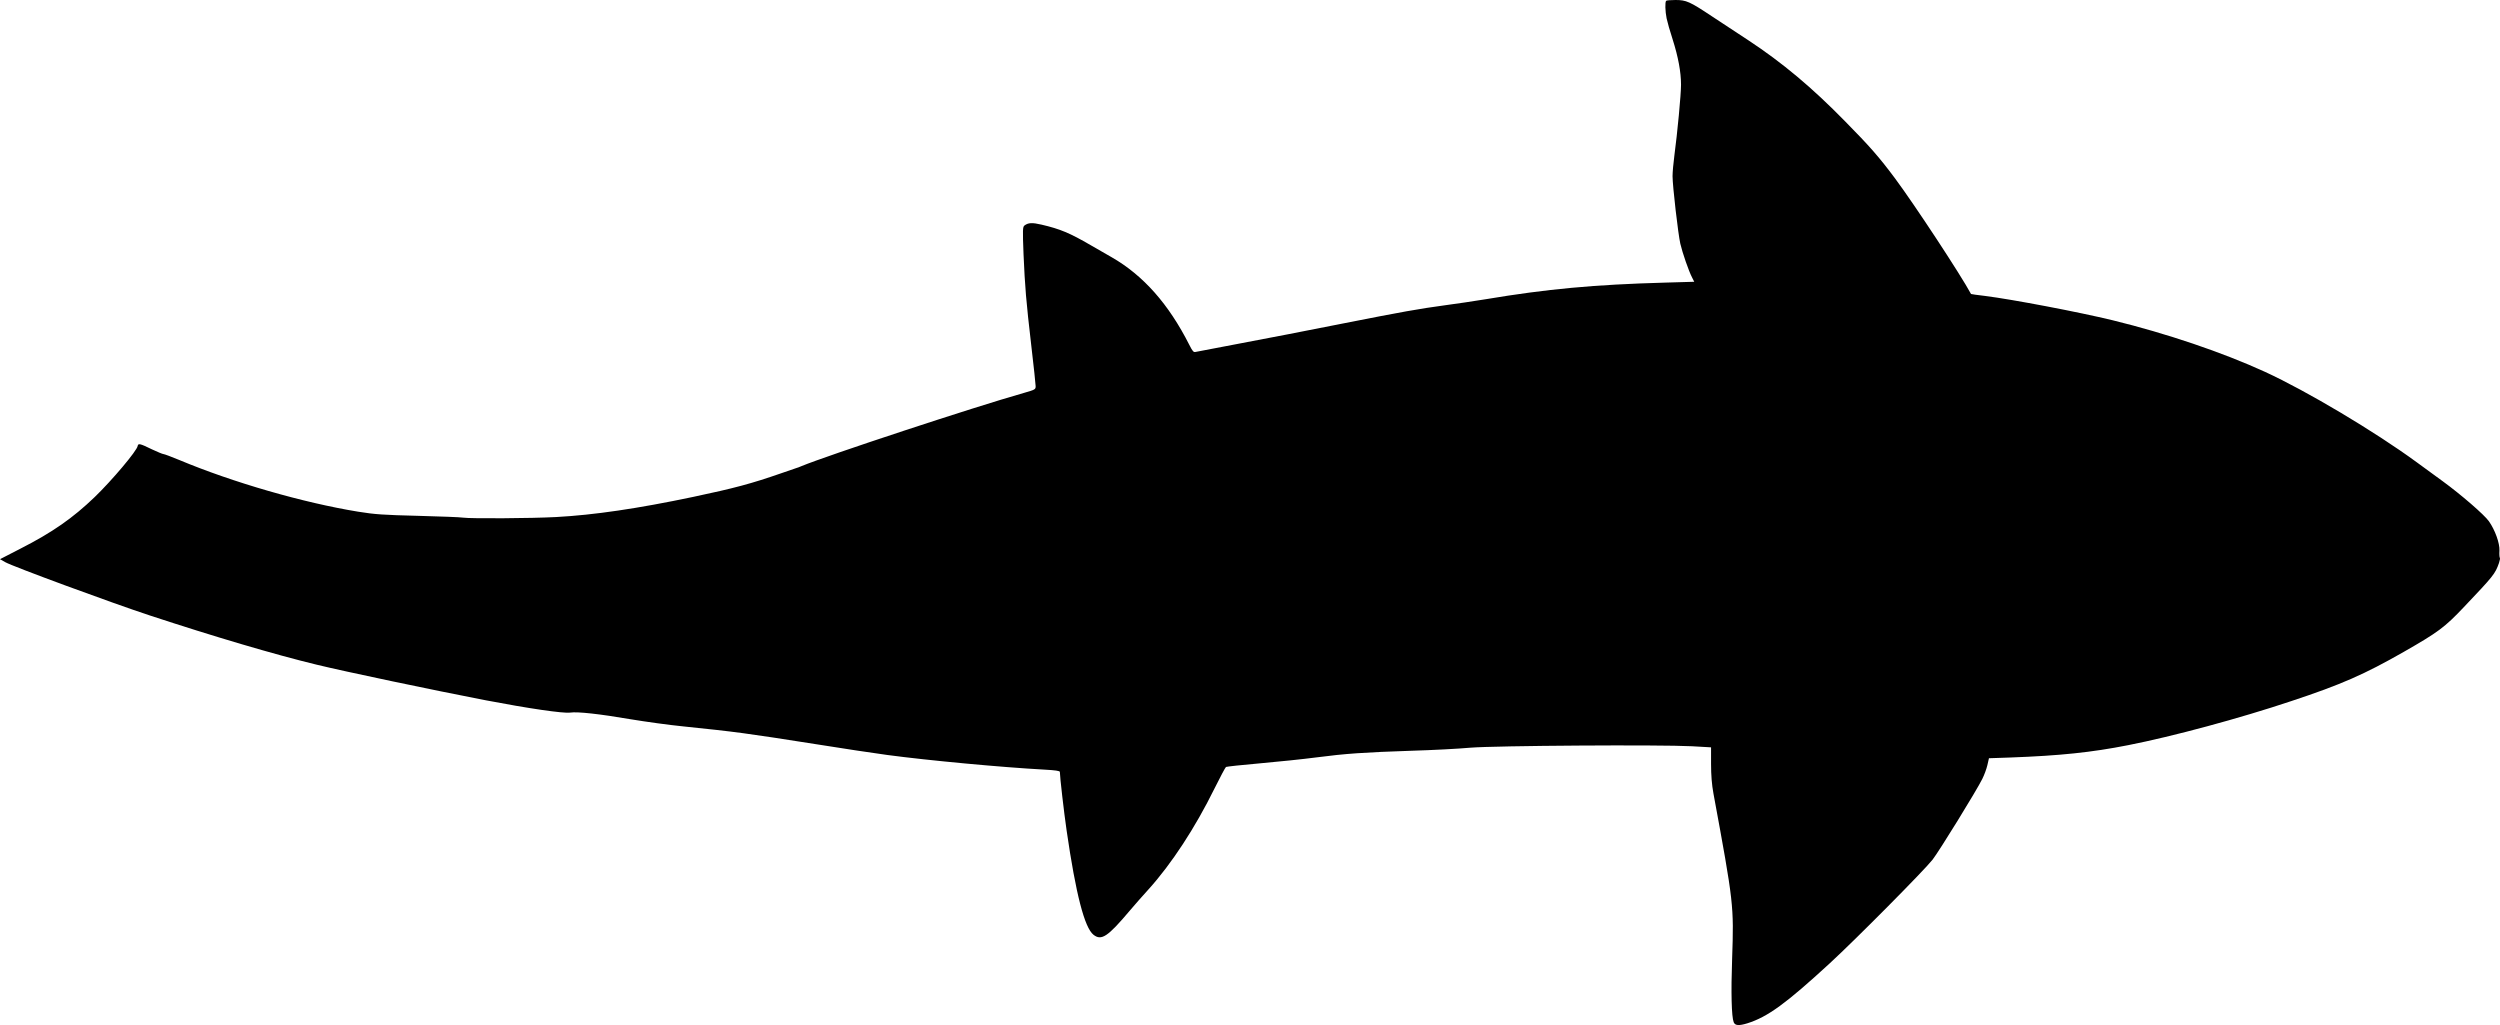<svg xmlns="http://www.w3.org/2000/svg" version="1.0" viewBox="1043.7 2375 2064.66 846.55"><path fill="currentColor" d="M2419.7 2375.7c-1 1-.8 8.6.4 14.5.6 2.9 2.8 10.8 5 17.4 4.6 14.5 6.9 26.9 6.9 37.4 0 8.1-3 39.8-5.5 58.5-.8 6-1.5 13.7-1.5 17 0 8 4.6 47.8 6.4 55.7 1.7 7.4 7 22.8 9.7 27.9l1.8 3.6-24.2.7c-58.4 1.6-97.8 5.3-147.9 13.7-9.8 1.6-24.6 3.8-33 4.9-22.7 3.1-34.6 5.2-86.8 15.5-26.1 5.2-63.2 12.4-82.5 16-19.2 3.6-36 6.8-37.2 7.1-1.9.5-2.6-.3-5.4-5.8-17-33.6-37.9-57.3-64-72.3-4.6-2.6-12.4-7.1-17.4-10-17.2-10-25.2-13.4-40.7-17-7.7-1.8-10.9-1.6-14 .7-1.5 1.2-1.6 3.2-.8 23.8 1.2 27.1 2 37.5 6.5 76.3 1.9 16.3 3.5 31 3.5 32.6 0 2.7-.3 2.9-9.7 5.6-41.7 11.8-162.6 51.7-183.8 60.5-1.6.7-3.4 1.4-4 1.5-.5.2-6.2 2.1-12.5 4.3-24.7 8.6-38.9 12.4-73 19.6-45.7 9.6-81.6 14.9-113 16.6-20.5 1.1-70.4 1.4-76.8.5-2-.4-18.8-1-37.2-1.5-28.6-.7-35.8-1.2-49.4-3.4-45.4-7.4-103.6-24.2-147.8-42.7-6.5-2.7-12.4-4.9-13.1-4.9-.7 0-5-1.8-9.5-3.9-9.8-4.8-11.4-5.2-11.8-2.8-.6 4-21.2 28.4-35.5 42.2-18 17.3-34.8 29.1-61.3 42.6l-16.9 8.7 4.4 2.5c6.1 3.5 87.8 33.6 119.4 44 52.9 17.4 102.9 32.2 137.6 40.6 23.3 5.7 97.6 21.3 140.1 29.5 35 6.7 63.8 10.9 69.4 10.1 6.1-.9 24.2 1.1 49.9 5.5 12.7 2.1 32.2 4.8 43.5 5.9 43.7 4.5 52.5 5.7 109 14.6 22.3 3.6 49.1 7.6 59.5 9 33.5 4.5 94.7 10.2 129.8 12.1 9 .5 12.7 1 12.7 1.9 0 3.8 3.4 33.5 5.6 48.5 7.6 52.5 14.8 80.2 22.2 86 6.5 5.1 11.7 1.7 30-20 4-4.7 10.9-12.6 15.4-17.5 19-21 38.6-51 54.5-83.3 4.7-9.5 9-17.5 9.5-17.8.5-.3 13.1-1.7 28.1-3 14.9-1.3 35.9-3.5 46.6-4.9 23.7-3.1 39.5-4.2 78.9-5.5 16.7-.5 38.3-1.6 48-2.5 20.6-1.7 156.9-2.6 183.3-1.2l15.7.9v13.6c0 9.4.6 17.1 2 24.7 16.7 90.6 16.9 92.2 15.4 136.2-1 27.6-.5 48.2 1.3 52.5 1.1 2.8 4.2 3.1 11.3.9 16.8-5.3 31.9-16.3 68.2-49.7 21.2-19.5 78.1-76.9 84.7-85.4 5.4-6.9 36.3-57 41.1-66.7 1.6-3.2 3.5-8.3 4.2-11.4l1.3-5.7 17.6-.6c40.9-1.5 67-4.2 97.4-10.2 36.7-7.2 92.3-22.2 134.7-36.4 41.4-13.7 60.4-22.1 92.8-40.6 28.5-16.3 33.8-20.2 49.8-37.1 24.6-25.9 25.7-27.3 28.9-36.3.7-2.1 1.1-4.1.7-4.4-.3-.4-.5-3-.3-5.9.3-6.1-3.7-17.1-8.7-24.2-3.7-5.3-23.1-22.1-38.2-33.1-6.3-4.6-16-11.7-21.5-15.7-34.7-25.4-90.8-58.8-125.2-74.6-35.4-16.2-81.3-31.7-125.8-42.6-28-6.8-82.5-17.2-105.4-20.1-6.3-.7-11.5-1.5-11.6-1.6-8.5-15.8-46.3-73.3-62.7-95.4-13.1-17.6-21-26.6-41.3-47.2-27.3-27.9-51.9-48.5-80-67-8.8-5.8-22.3-14.7-30.1-19.8-18.2-12.1-21.1-13.4-30-13.4-3.9 0-7.4.3-7.7.7z"></path></svg>